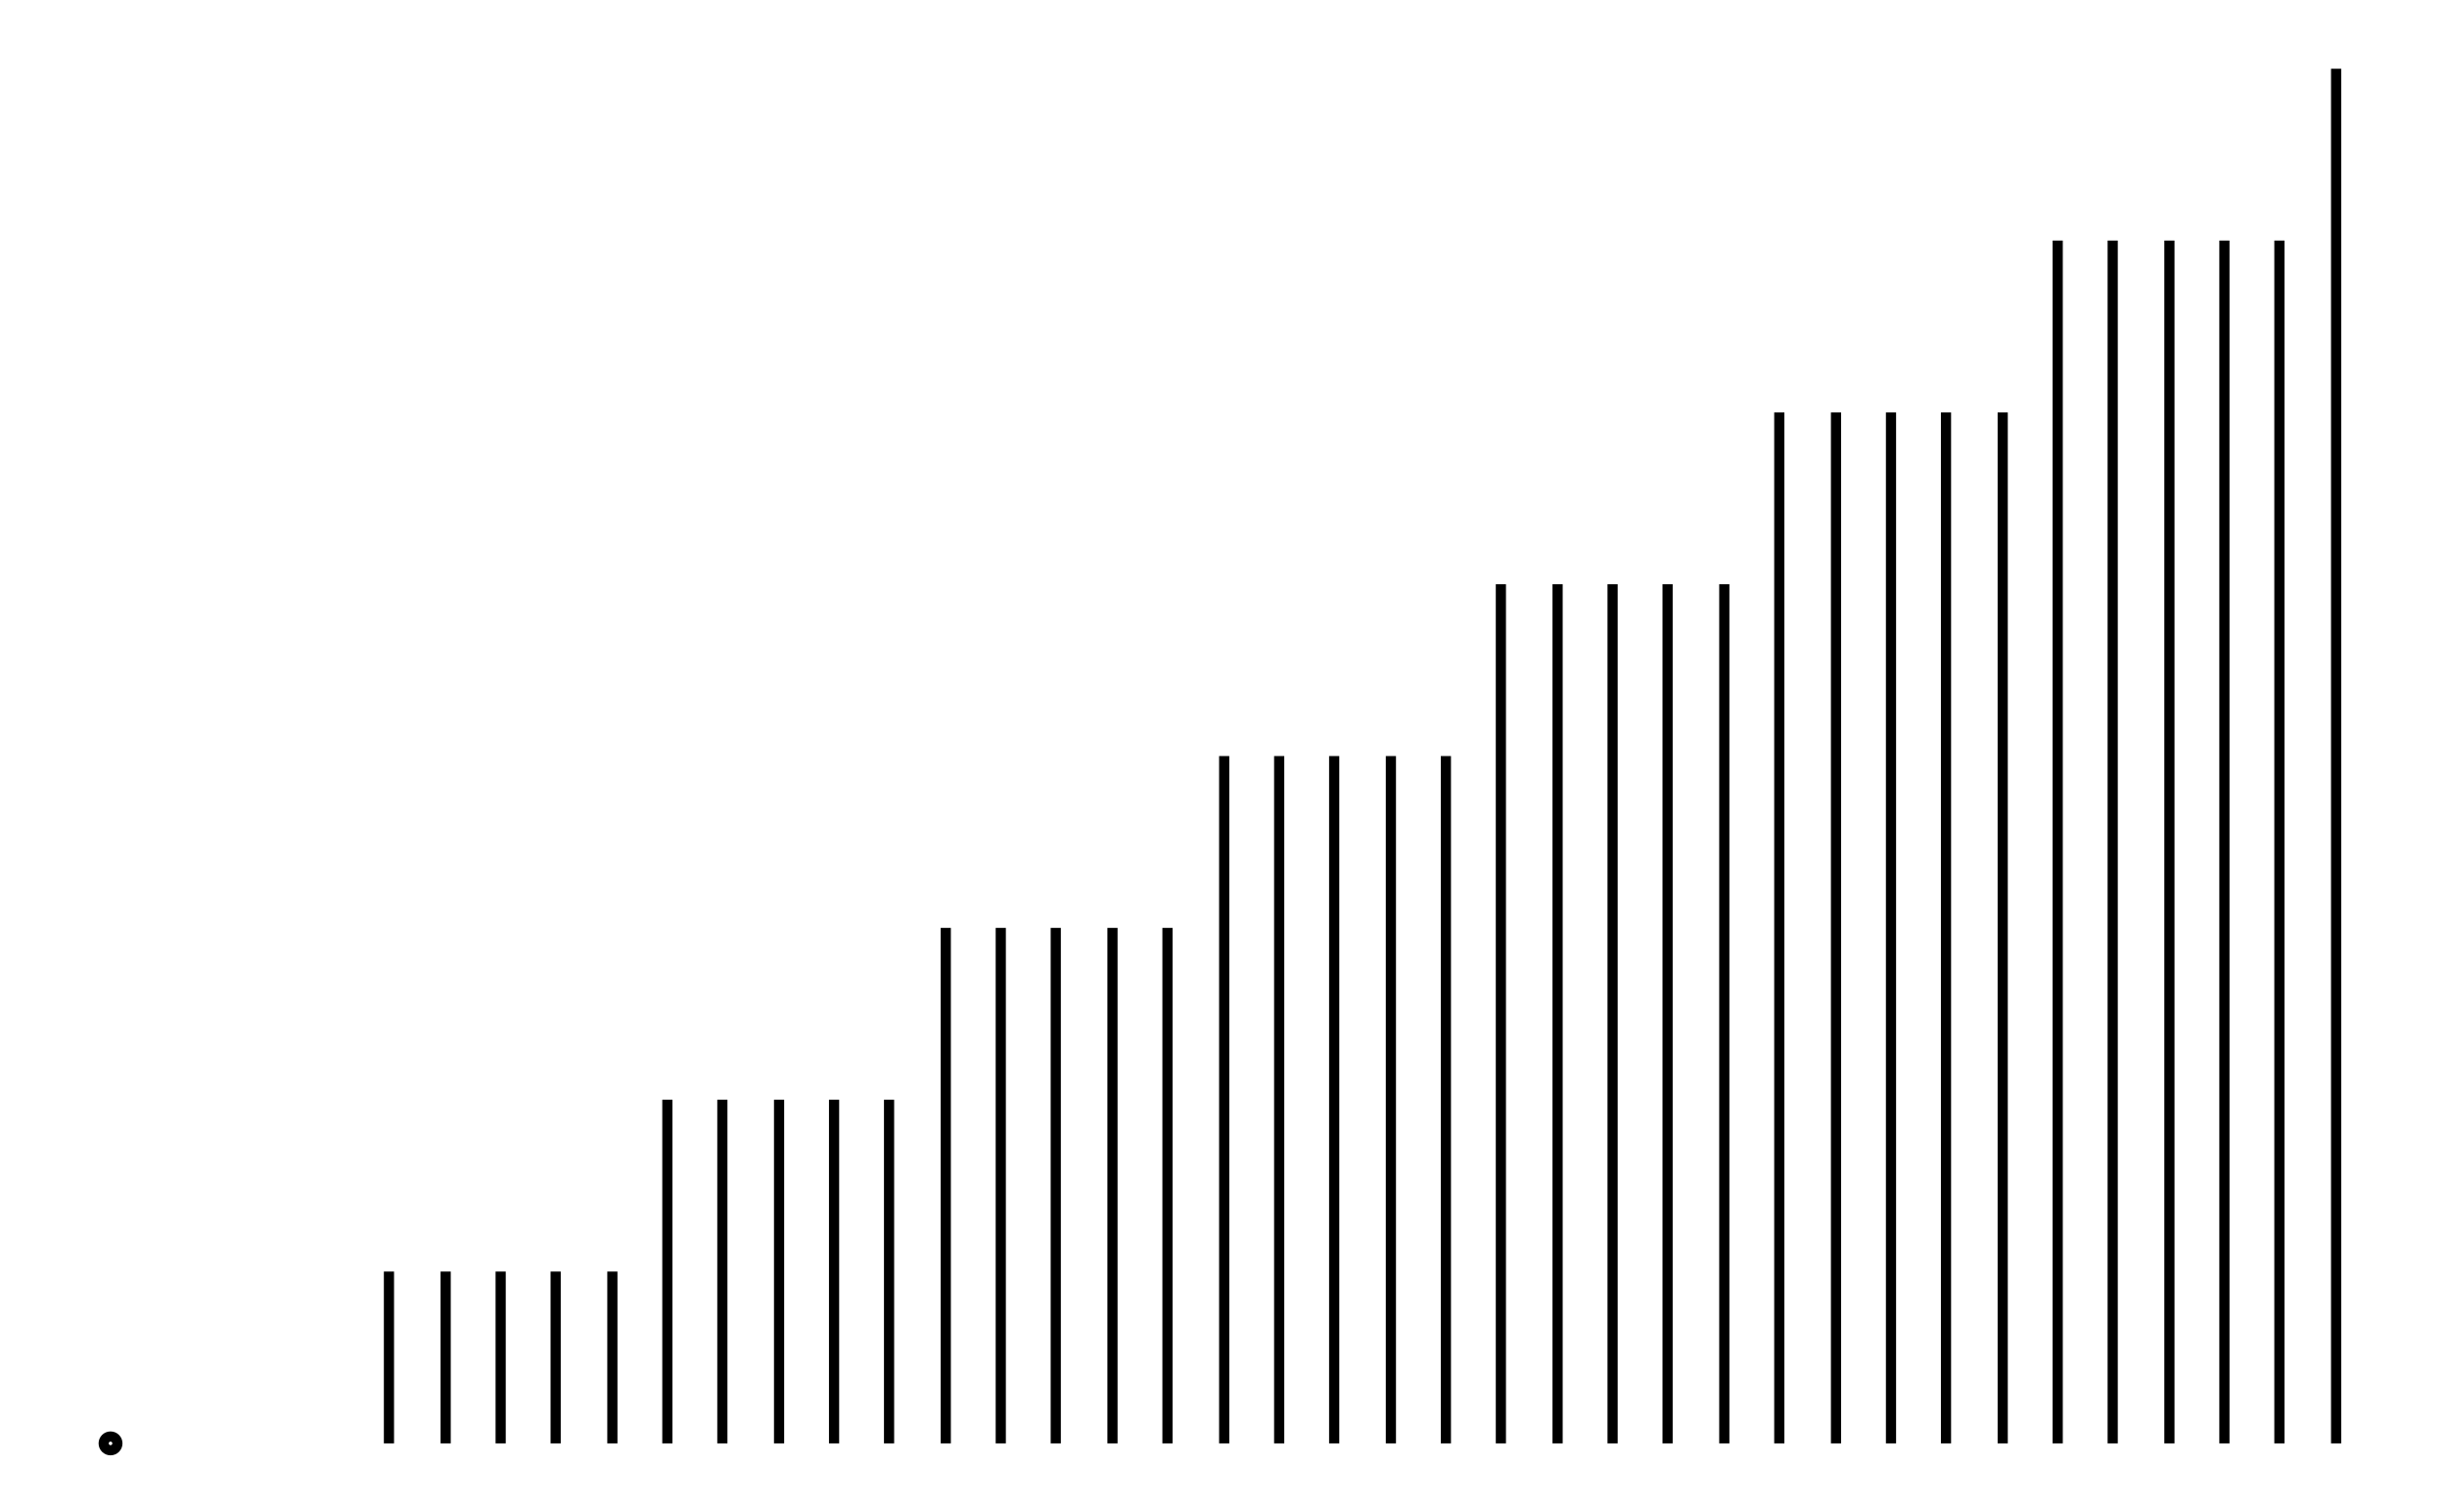 <svg xmlns="http://www.w3.org/2000/svg" width="161.8" height="100.0" viewBox="-0.95 -5.00 171.80 110.00">
<g fill="none" stroke="black" stroke-width="0.04%" transform="translate(0, 100) scale(12.5, -12.5)">
<circle cx="0.32" cy="0.00" r="0.04" />
<line x1="0.32" y1="0.00" x2="0.32" y2="0.00" />
<line x1="0.65" y1="0.00" x2="0.65" y2="0.00" />
<line x1="0.97" y1="0.00" x2="0.97" y2="0.00" />
<line x1="1.29" y1="0.00" x2="1.29" y2="0.00" />
<line x1="1.62" y1="0.00" x2="1.62" y2="0.00" />
<line x1="1.94" y1="0.00" x2="1.94" y2="1.00" />
<line x1="2.27" y1="0.00" x2="2.27" y2="1.00" />
<line x1="2.59" y1="0.00" x2="2.59" y2="1.00" />
<line x1="2.91" y1="0.00" x2="2.91" y2="1.00" />
<line x1="3.24" y1="0.00" x2="3.24" y2="1.00" />
<line x1="3.56" y1="0.00" x2="3.56" y2="2.00" />
<line x1="3.88" y1="0.00" x2="3.88" y2="2.00" />
<line x1="4.21" y1="0.00" x2="4.21" y2="2.00" />
<line x1="4.53" y1="0.00" x2="4.53" y2="2.00" />
<line x1="4.85" y1="0.00" x2="4.85" y2="2.00" />
<line x1="5.18" y1="0.00" x2="5.18" y2="3.00" />
<line x1="5.50" y1="0.00" x2="5.50" y2="3.00" />
<line x1="5.82" y1="0.00" x2="5.82" y2="3.00" />
<line x1="6.15" y1="0.00" x2="6.15" y2="3.00" />
<line x1="6.47" y1="0.00" x2="6.47" y2="3.00" />
<line x1="6.80" y1="0.00" x2="6.80" y2="4.00" />
<line x1="7.12" y1="0.00" x2="7.12" y2="4.00" />
<line x1="7.44" y1="0.00" x2="7.44" y2="4.00" />
<line x1="7.77" y1="0.00" x2="7.77" y2="4.00" />
<line x1="8.09" y1="0.00" x2="8.09" y2="4.00" />
<line x1="8.41" y1="0.00" x2="8.41" y2="5.00" />
<line x1="8.74" y1="0.00" x2="8.74" y2="5.00" />
<line x1="9.06" y1="0.00" x2="9.06" y2="5.00" />
<line x1="9.38" y1="0.00" x2="9.38" y2="5.00" />
<line x1="9.71" y1="0.00" x2="9.71" y2="5.00" />
<line x1="10.03" y1="0.00" x2="10.03" y2="6.00" />
<line x1="10.36" y1="0.00" x2="10.36" y2="6.00" />
<line x1="10.68" y1="0.00" x2="10.68" y2="6.00" />
<line x1="11.00" y1="0.00" x2="11.00" y2="6.00" />
<line x1="11.33" y1="0.00" x2="11.33" y2="6.00" />
<line x1="11.65" y1="0.00" x2="11.65" y2="7.00" />
<line x1="11.97" y1="0.00" x2="11.97" y2="7.00" />
<line x1="12.30" y1="0.00" x2="12.30" y2="7.00" />
<line x1="12.62" y1="0.00" x2="12.62" y2="7.00" />
<line x1="12.94" y1="0.00" x2="12.94" y2="7.00" />
<line x1="13.27" y1="0.00" x2="13.27" y2="8.00" />
</g>
</svg>